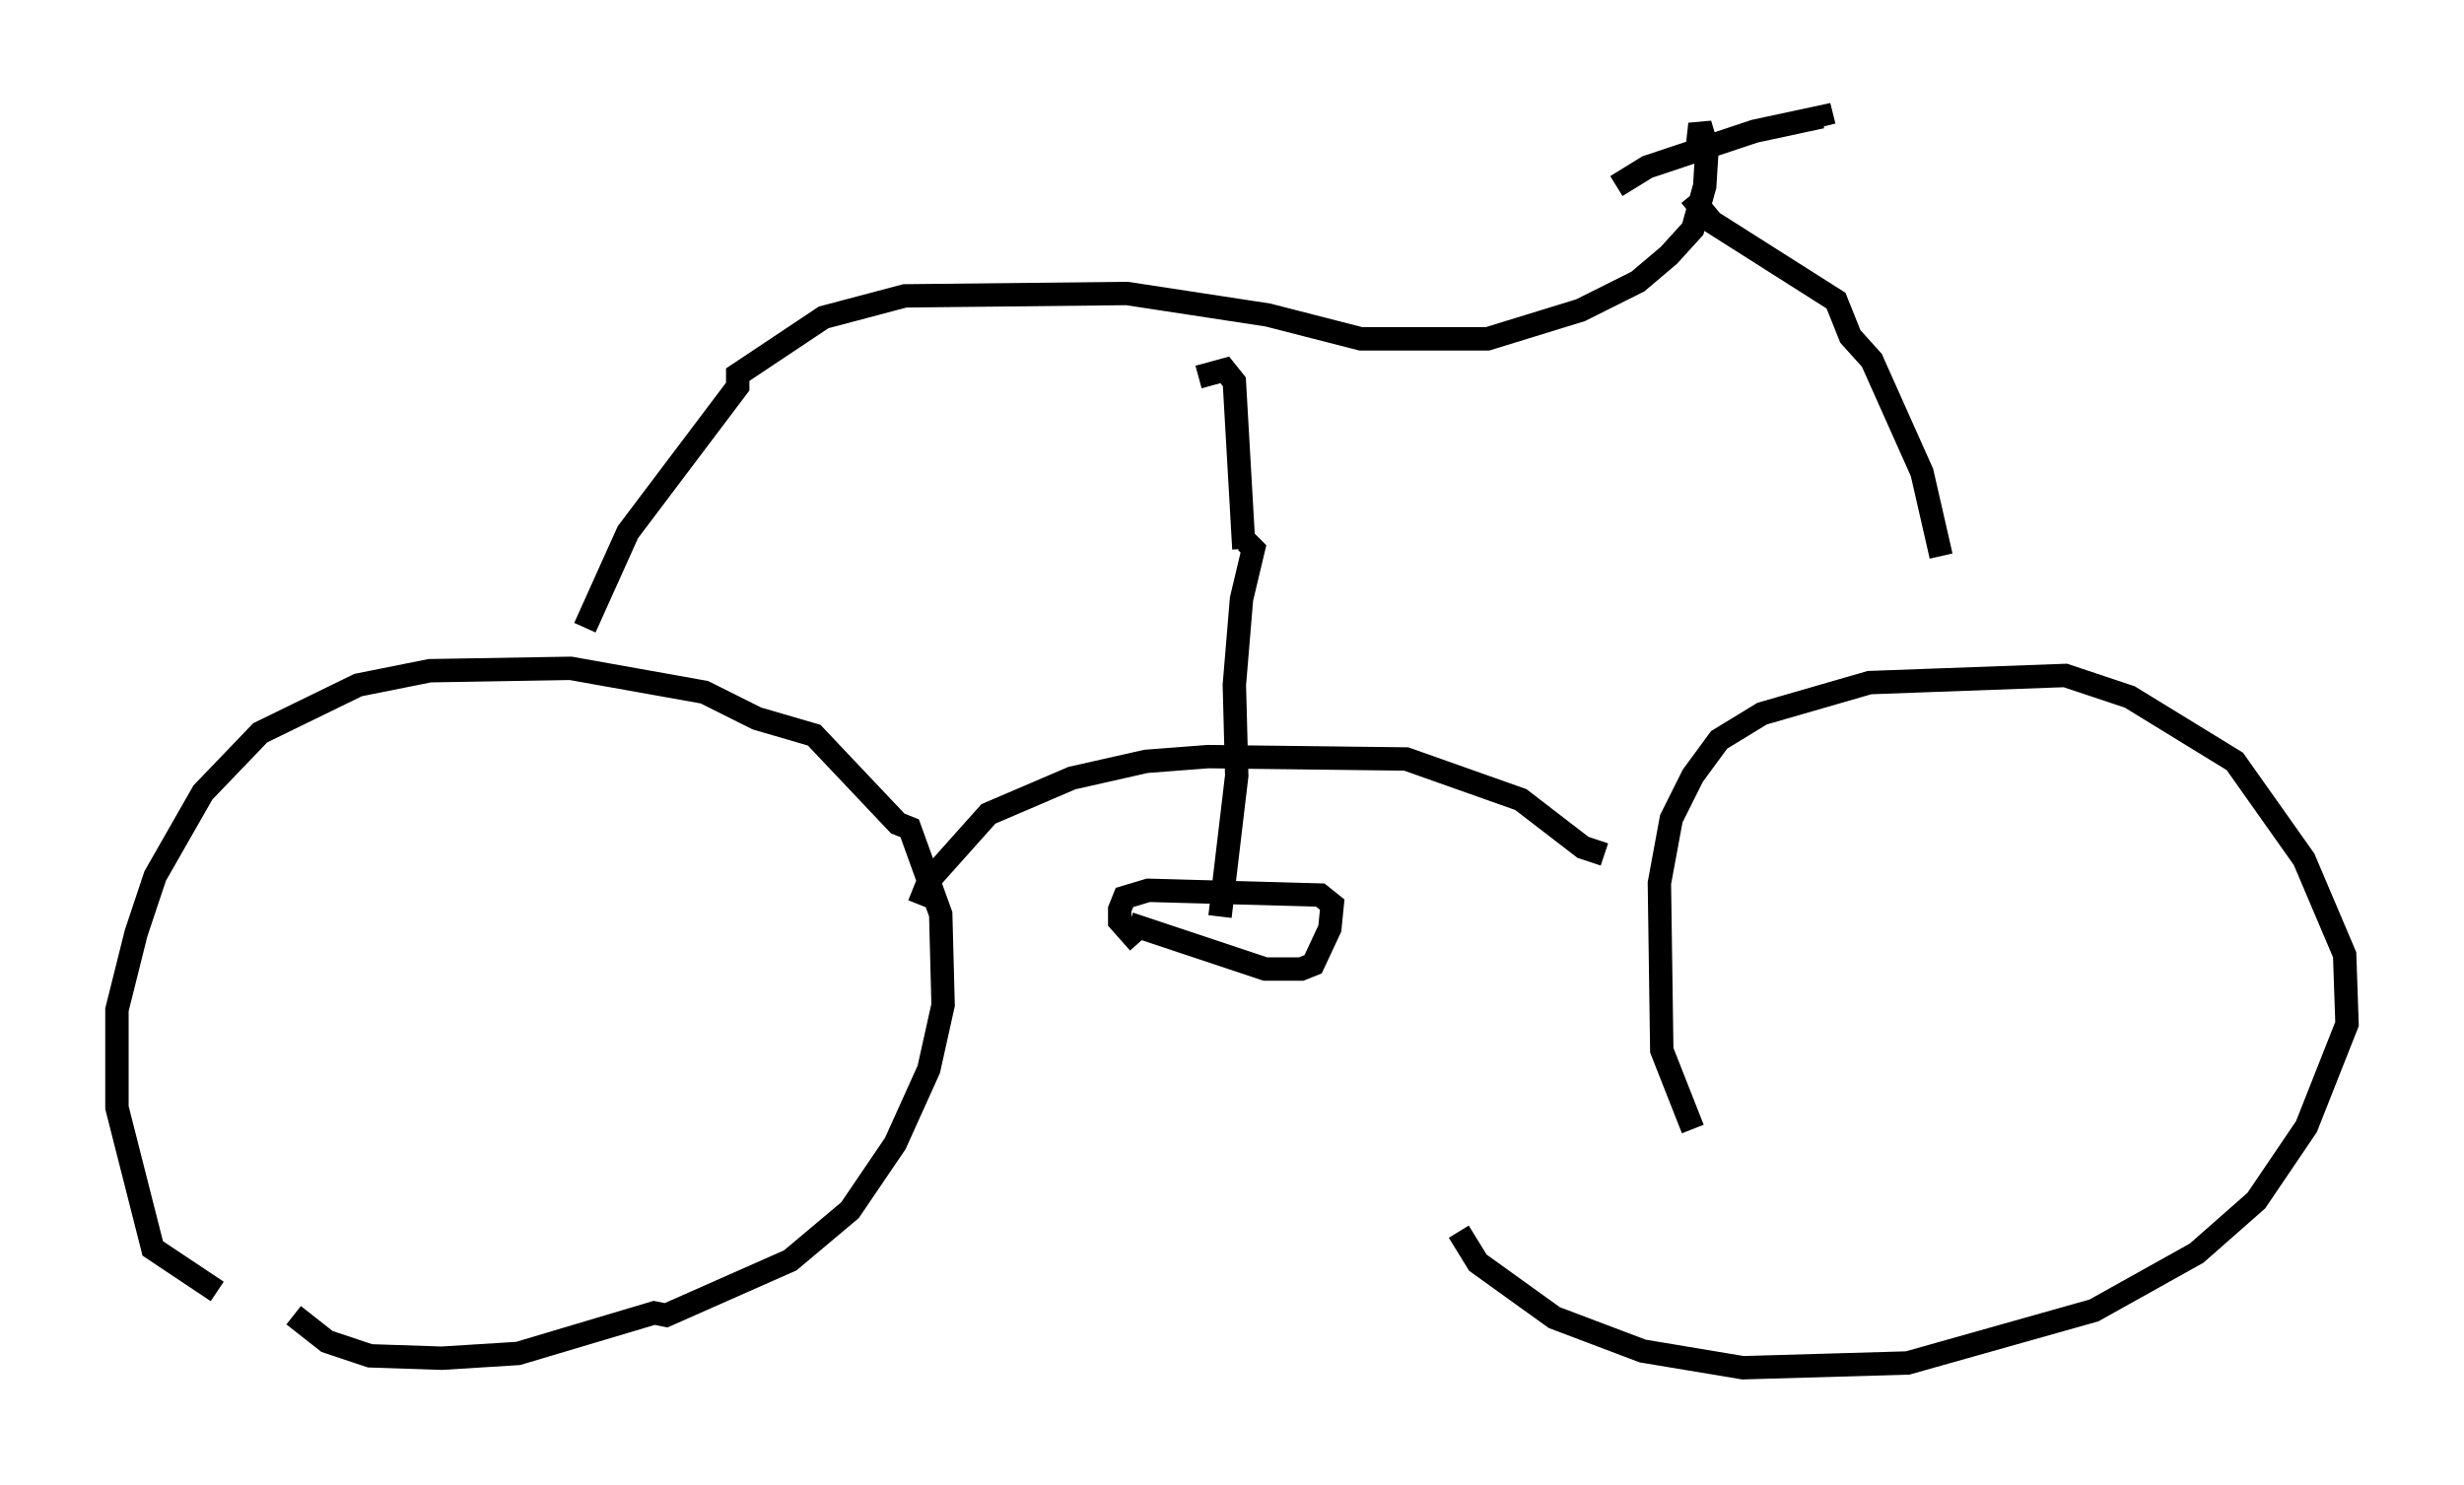 <?xml version="1.0" encoding="utf-8" ?>
<svg baseProfile="full" height="63.492" version="1.1" width="105.347" xmlns="http://www.w3.org/2000/svg" xmlns:ev="http://www.w3.org/2001/xml-events" xmlns:xlink="http://www.w3.org/1999/xlink"><defs /><rect fill="white" height="63.492" width="105.347" x="0" y="0" /><path d="M11.635, 56.042 m-2.348, -0.817 l-2.756, -1.838 -1.531, -6.023 l0.0, -4.185 0.817, -3.267 l0.817, -2.45 2.042, -3.573 l2.45, -2.552 4.185, -2.042 l3.063, -0.613 6.023, -0.102 l5.717, 1.021 2.246, 1.123 l2.45, 0.715 3.573, 3.777 l0.51, 0.204 1.327, 3.675 l0.102, 3.879 -0.613, 2.756 l-1.429, 3.165 -1.94, 2.858 l-2.552, 2.144 -5.308, 2.348 l-0.51, -0.102 -5.819, 1.735 l-3.267, 0.204 -3.063, -0.102 l-1.838, -0.613 -1.429, -1.123 m59.821, -7.963 l-1.327, -3.369 -0.102, -7.146 l0.51, -2.756 0.919, -1.838 l1.123, -1.531 1.838, -1.123 l4.594, -1.327 8.371, -0.306 l2.756, 0.919 4.492, 2.756 l2.96, 4.185 1.735, 4.083 l0.102, 2.96 -1.735, 4.39 l-2.144, 3.165 -2.552, 2.246 l-4.39, 2.45 -7.963, 2.246 l-7.044, 0.204 -4.288, -0.715 l-3.777, -1.429 -3.267, -2.348 l-0.817, -1.327 m-23.071, -13.986 l0.408, -1.021 2.552, -2.858 l3.573, -1.531 3.165, -0.715 l2.654, -0.204 8.473, 0.102 l4.9, 1.735 2.654, 2.042 l0.919, 0.306 m-20.315, 2.96 l5.819, 1.94 1.531, 0.0 l0.51, -0.204 0.715, -1.531 l0.102, -1.021 -0.51, -0.408 l-7.35, -0.204 -1.021, 0.306 l-0.204, 0.51 0.0, 0.51 l0.817, 0.919 m3.471, -1.123 l0.715, -6.023 -0.102, -3.879 l0.306, -3.675 0.51, -2.144 l-0.306, -0.306 m-0.102, 0.306 l-0.408, -7.146 -0.408, -0.51 l-1.123, 0.306 m-26.236, 10.719 l1.838, -4.083 4.696, -6.227 l0.0, -0.51 3.675, -2.45 l3.471, -0.919 9.494, -0.102 l6.023, 0.919 3.981, 1.021 l5.41, 0.0 3.981, -1.225 l2.45, -1.225 1.327, -1.123 l1.021, -1.123 0.51, -1.838 l0.102, -1.633 -0.306, -1.021 l-0.102, 0.919 m-3.471, 1.735 l1.327, -0.817 4.594, -1.531 l2.858, -0.613 0.102, 0.408 m-5.717, 2.96 l0.919, 1.123 5.308, 3.369 l0.613, 1.531 0.919, 1.021 l2.144, 4.798 0.817, 3.573 " fill="none" stroke="black" stroke-width="1" /></svg>